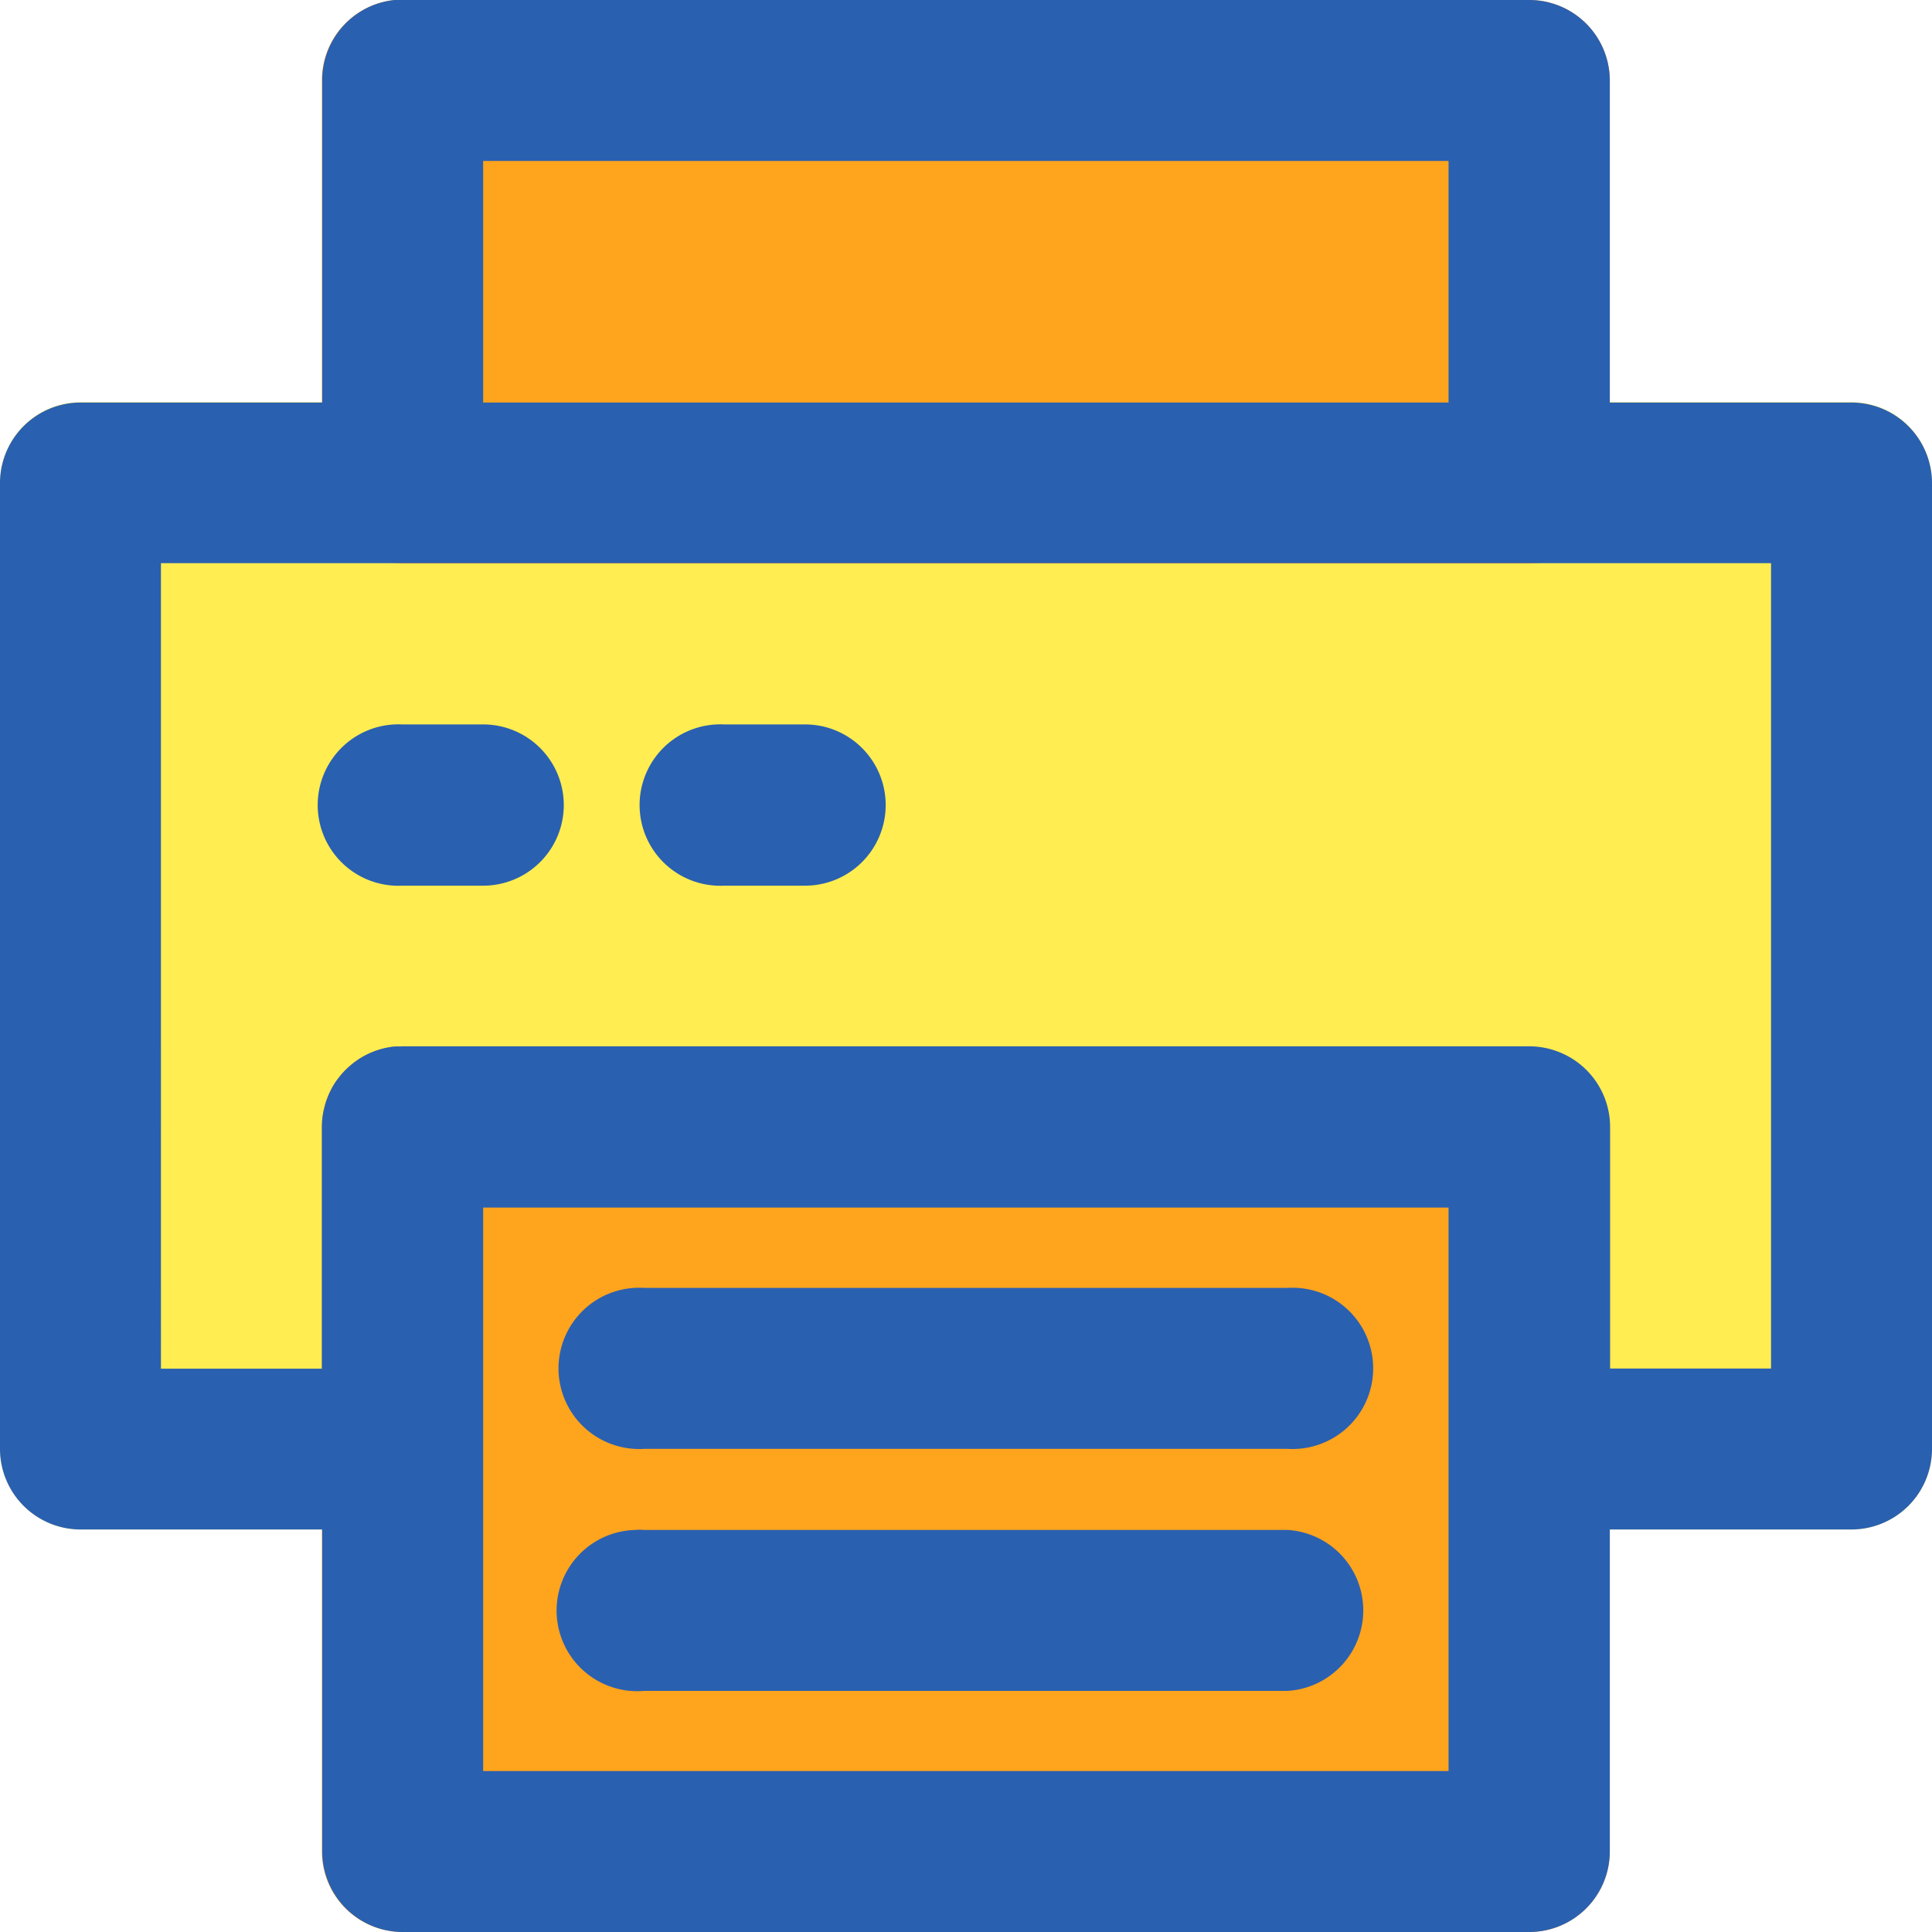 <svg xmlns="http://www.w3.org/2000/svg" width="24" height="24" viewBox="0 0 6.35 6.35"><g transform="translate(0 -2.117)"><path fill="#ffed51" d="M 0.265,3.439 A 0.265,0.265 0 0 0 -1.9032552e-7,3.704 V 6.879 A 0.265,0.265 0 0 0 0.265,7.144 H 1.323 A 0.265,0.265 0 0 0 1.587,6.879 v -0.794 h 3.175 v 0.794 A 0.265,0.265 0 0 0 5.027,7.144 H 6.085 A 0.265,0.265 0 0 0 6.35,6.879 V 3.704 A 0.265,0.265 0 0 0 6.085,3.439 Z" color="#000" font-family="sans-serif" font-weight="400" overflow="visible" white-space="normal" style="line-height:normal;font-variant-ligatures:normal;font-variant-position:normal;font-variant-caps:normal;font-variant-numeric:normal;font-variant-alternates:normal;font-feature-settings:normal;text-indent:0;text-align:start;text-decoration-line:none;text-decoration-style:solid;text-decoration-color:#000;text-transform:none;text-orientation:mixed;shape-padding:0;isolation:auto;mix-blend-mode:normal"/><path fill="#ffa41d" d="M1.297 5.557A.265.265 0 0 0 1.058 5.82V8.201A.265.265 0 0 0 1.322 8.467H5.027A.265.265 0 0 0 5.291 8.201V5.82A.265.265 0 0 0 5.027 5.557H1.322a.265.265 0 0 0-.025 0zM1.297 2.117A.265.265 0 0 0 1.058 2.381V3.705A.265.265 0 0 0 1.322 3.969H5.027A.265.265 0 0 0 5.291 3.705V2.381A.265.265 0 0 0 5.027 2.117H1.322a.265.265 0 0 0-.025 0z" color="#000" font-family="sans-serif" font-weight="400" overflow="visible" white-space="normal" style="line-height:normal;font-variant-ligatures:normal;font-variant-position:normal;font-variant-caps:normal;font-variant-numeric:normal;font-variant-alternates:normal;font-feature-settings:normal;text-indent:0;text-align:start;text-decoration-line:none;text-decoration-style:solid;text-decoration-color:#000;text-transform:none;text-orientation:mixed;shape-padding:0;isolation:auto;mix-blend-mode:normal"/><path fill="#2a60b0" d="M 1.297,2.117 A 0.265,0.265 0 0 0 1.059,2.381 V 3.44 H 0.265 A 0.265,0.265 0 0 0 0,3.704 V 6.879 A 0.265,0.265 0 0 0 0.265,7.144 H 1.059 V 8.201 A 0.265,0.265 0 0 0 1.322,8.467 H 5.028 A 0.265,0.265 0 0 0 5.291,8.201 V 7.144 H 6.085 A 0.265,0.265 0 0 0 6.35,6.879 V 3.704 A 0.265,0.265 0 0 0 6.085,3.44 H 5.291 V 2.381 A 0.265,0.265 0 0 0 5.028,2.117 H 1.322 a 0.265,0.265 0 0 0 -0.025,0 z M 1.588,2.646 H 4.761 V 3.44 H 1.588 Z m -1.059,1.322 H 1.322 5.028 5.821 V 6.615 H 5.292 v -0.794 A 0.265,0.265 0 0 0 5.122,5.574 0.265,0.265 0 0 0 5.027,5.556 H 1.323 a 0.265,0.265 0 0 0 -0.009,5.292e-4 0.265,0.265 0 0 0 -0.017,0 0.265,0.265 0 0 0 -0.123,0.045 0.265,0.265 0 0 0 -5.159e-4,5.292e-4 0.265,0.265 0 0 0 -0.021,0.016 0.265,0.265 0 0 0 -5.159e-4,5.292e-4 0.265,0.265 0 0 0 -0.036,0.037 0.265,0.265 0 0 0 -5.16e-4,0.001 0.265,0.265 0 0 0 -0.015,0.02 0.265,0.265 0 0 0 -5.16e-4,0.001 0.265,0.265 0 0 0 -0.024,0.048 0.265,0.265 0 0 0 -0.008,0.024 0.265,0.265 0 0 0 0,0.001 0.265,0.265 0 0 0 -0.006,0.025 0.265,0.265 0 0 0 -0.004,0.046 v 0.794 H 0.529 Z M 1.297,4.498 a 0.265,0.265 0 0 0 0.025,0.53 h 0.266 a 0.265,0.265 0 0 0 0,-0.53 H 1.322 a 0.265,0.265 0 0 0 -0.025,0 z m 1.058,0 a 0.265,0.265 0 0 0 0.025,0.53 h 0.266 a 0.265,0.265 0 0 0 0,-0.53 H 2.381 a 0.265,0.265 0 0 0 -0.025,0 z M 1.588,6.086 H 4.761 V 7.938 H 1.588 Z m 0.529,0.264 a 0.265,0.265 0 1 0 0,0.529 H 4.232 a 0.265,0.265 0 1 0 0,-0.529 z m -0.026,0.795 a 0.265,0.265 0 0 0 -0.001,5.292e-4 0.265,0.265 0 1 0 0.027,0.529 h 2.115 a 0.265,0.265 0 0 0 0,-0.529 H 2.117 a 0.265,0.265 0 0 0 -0.026,-5.292e-4 z" color="#000" font-family="sans-serif" font-weight="400" overflow="visible" white-space="normal" style="line-height:normal;font-variant-ligatures:normal;font-variant-position:normal;font-variant-caps:normal;font-variant-numeric:normal;font-variant-alternates:normal;font-feature-settings:normal;text-indent:0;text-align:start;text-decoration-line:none;text-decoration-style:solid;text-decoration-color:#000;text-transform:none;text-orientation:mixed;shape-padding:0;isolation:auto;mix-blend-mode:normal"/></g></svg>